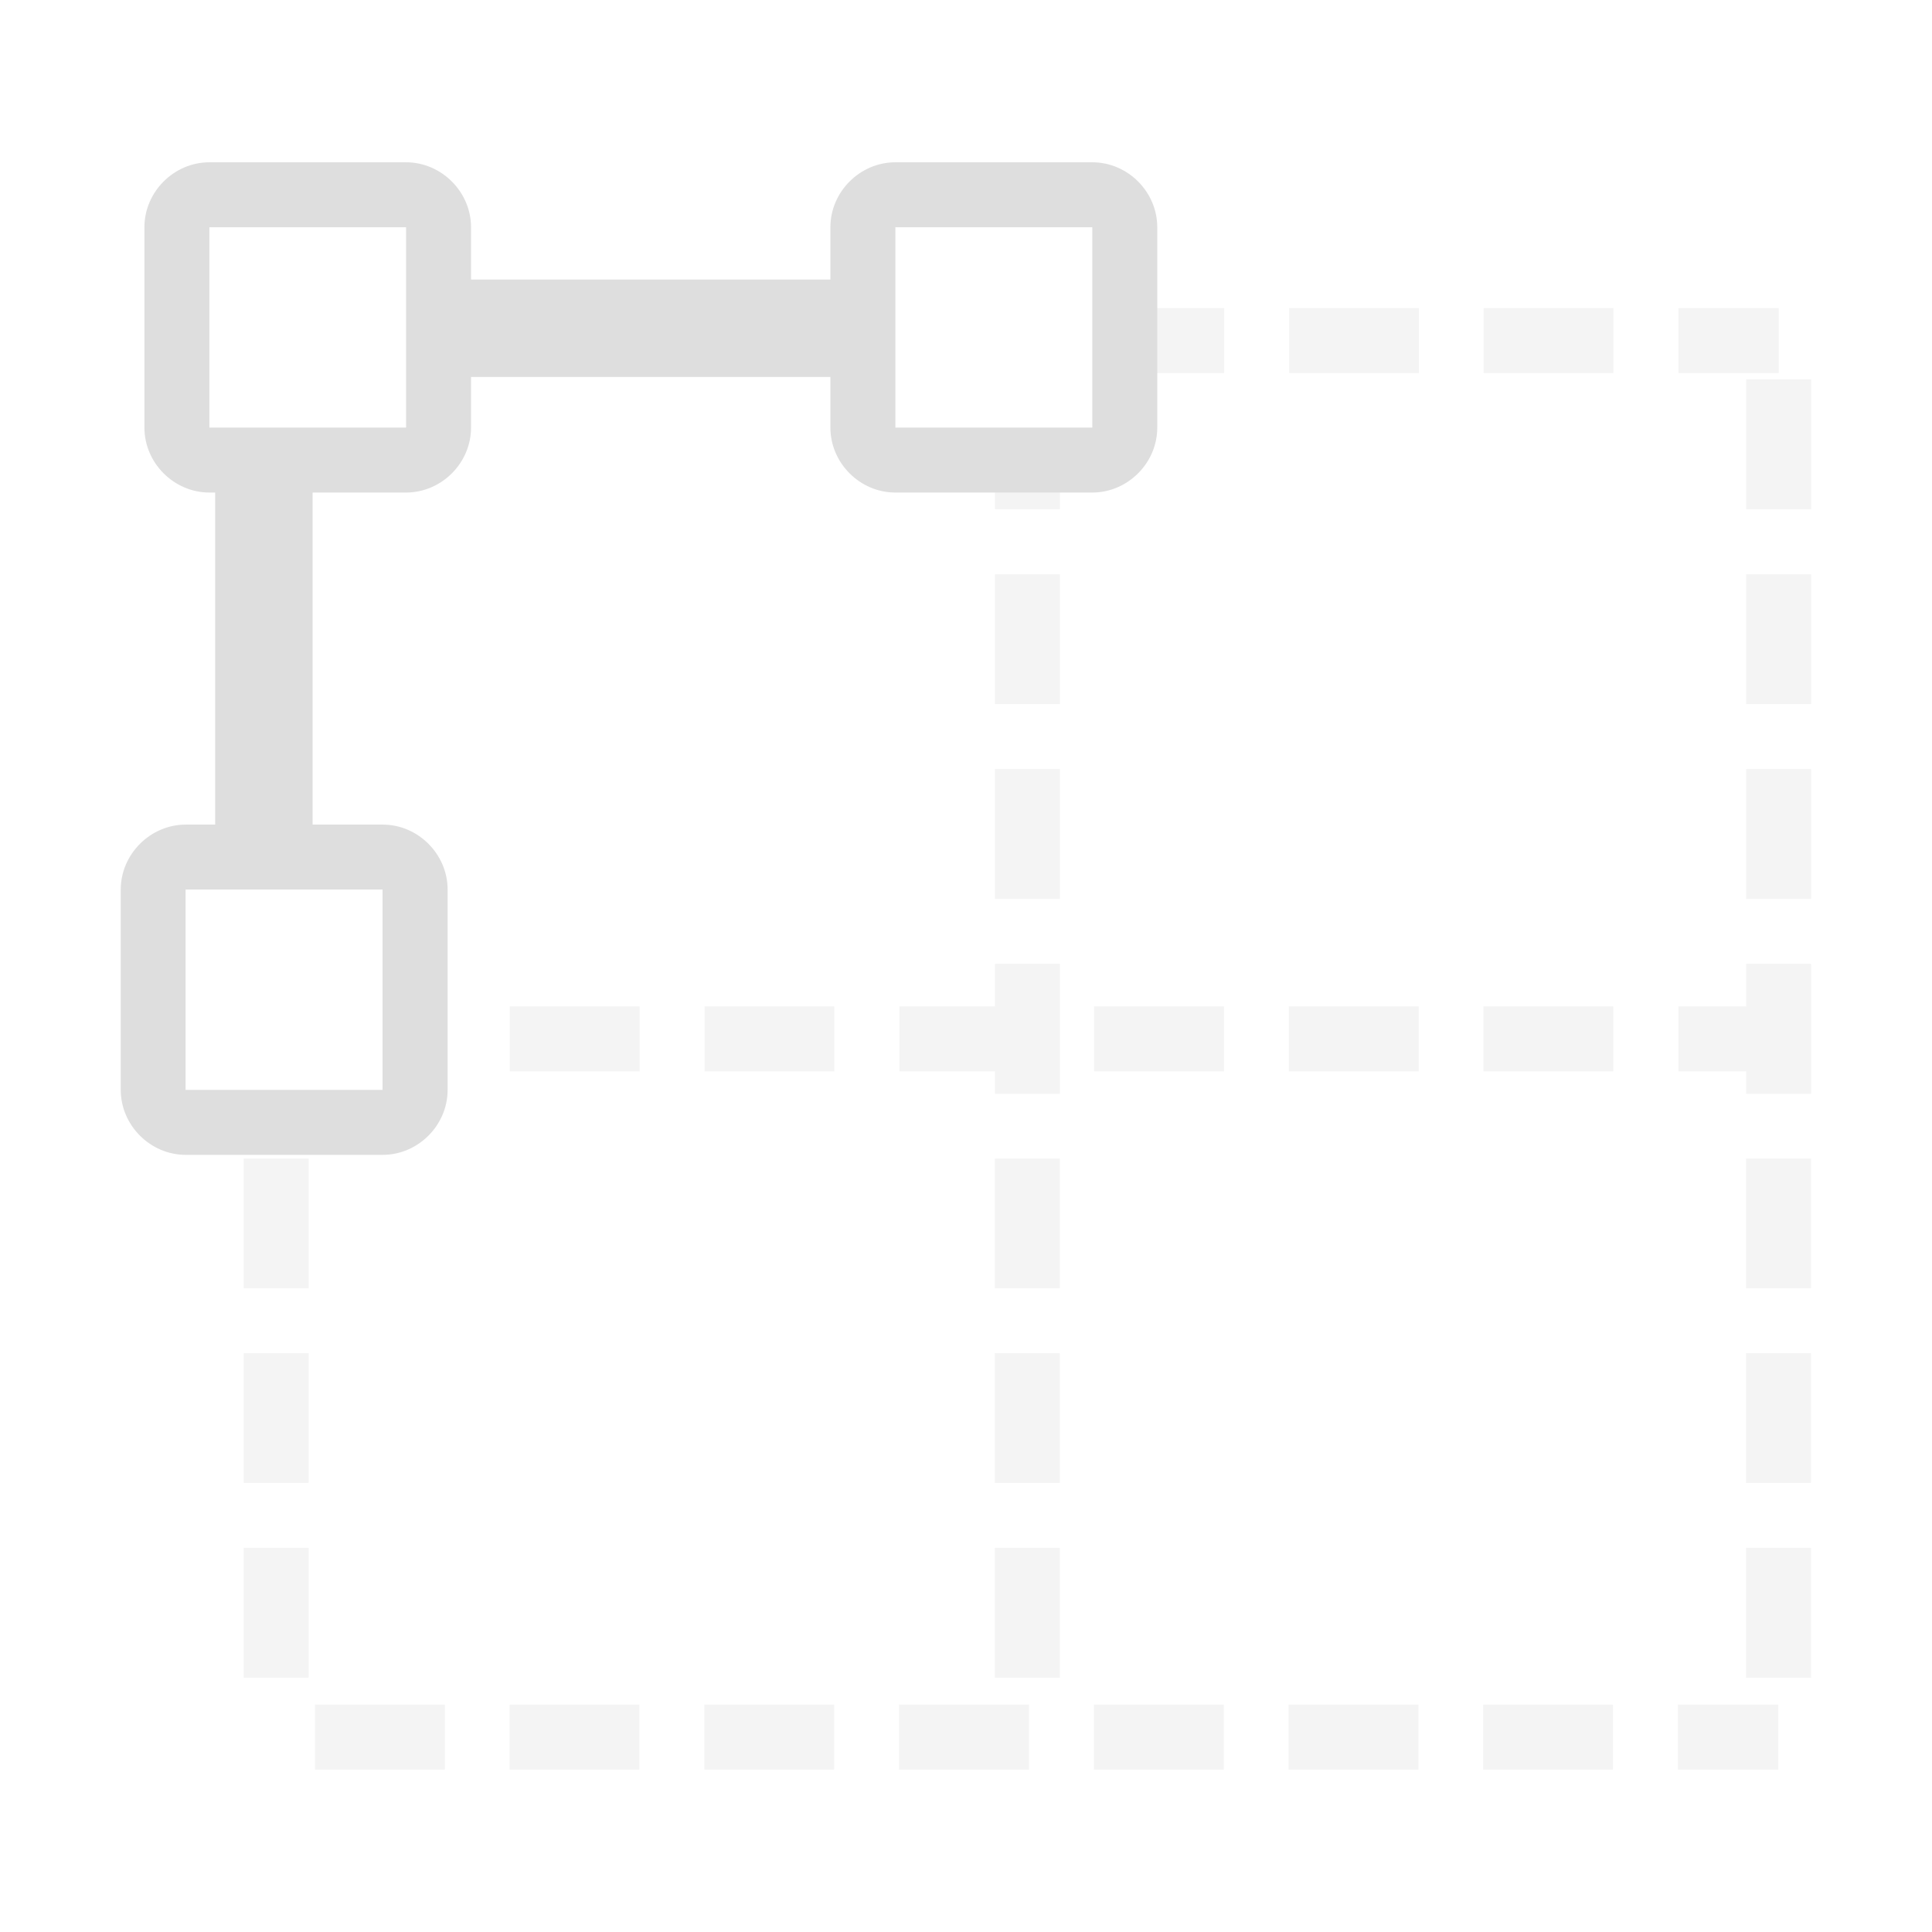 <?xml version="1.0" encoding="UTF-8"?>
<svg width="16" height="16" version="1.1" viewBox="0 0 16 16" xmlns="http://www.w3.org/2000/svg">
 <g id="layercompo">
  <path d="m0 0h16v16h-16z" opacity="0"/>
  <path d="m9.315 2.551v0.538h0.823v-0.538zm1.361 0v0.538h1.075v-0.538zm1.611 0v0.538h1.075v-0.538zm1.613 0v0.538h0.831v-0.538zm0.561 0.591v1.075h0.538v-1.075zm-6.221 0.667v0.408h0.538v-0.408zm0 0.947v1.075h0.538v-1.075zm6.221 0v1.075h0.538v-1.075zm-6.221 1.613v1.076h0.538v-1.076zm6.221 0v1.076h0.538v-1.076zm-6.221 1.613v0.353h-0.792v0.538h0.792v0.185h0.538v-1.076zm6.221 0v0.353h-0.561v0.538h0.561v0.185h0.538v-1.076zm-11.025 0.353v0.538h0.25v-0.538zm0.786 0v0.538h1.075v-0.538zm1.613 0v0.538h1.075v-0.538zm3.226 0v0.538h1.076v-0.538zm1.613 0v0.538h1.075v-0.538zm1.611 0v0.538h1.075v-0.538zm-10.267 1.26v1.074h0.538v-1.074zm6.221 0v1.074h0.538v-1.074zm6.221 0v1.074h0.538v-1.074zm-12.442 1.611v1.075h0.538v-1.075zm6.221 0v1.075h0.538v-1.075zm6.221 0v1.075h0.538v-1.075zm-12.442 1.613v1.075h0.538v-1.075zm6.221 0v1.075h0.538v-1.075zm6.221 0v1.075h0.538v-1.075zm-11.851 1.298v0.538h1.075v-0.538zm1.611 0v0.538h1.075v-0.538zm1.613 0v0.538h1.075v-0.538zm1.613 0v0.538h1.076v-0.538zm1.613 0v0.538h1.076v-0.538zm1.613 0v0.538h1.075v-0.538zm1.611 0v0.538h1.075v-0.538zm1.613 0v0.538h0.831v-0.538z" fill="#dedede" opacity=".35"/>
  <path d="m1.734 1.344c-0.293 0-0.538 0.244-0.538 0.538v1.659c0 0.293 0.244 0.538 0.538 0.538h0.048v2.75h-0.244c-0.293 0-0.538 0.245-0.538 0.538v1.659c0 0.293 0.244 0.538 0.538 0.538h1.631c0.293 0 0.538-0.244 0.538-0.538v-1.659c0-0.293-0.244-0.538-0.538-0.538h-0.58v-2.75h0.774c0.293 0 0.538-0.244 0.538-0.538v-0.419h2.976v0.419c0 0.293 0.244 0.538 0.538 0.538h1.631c0.293 0 0.538-0.244 0.538-0.538v-1.659c0-0.293-0.244-0.538-0.538-0.538h-1.631c-0.293 0-0.538 0.244-0.538 0.538v0.433h-2.976v-0.433c0-0.293-0.245-0.538-0.538-0.538zm0 0.538h1.629v1.659h-1.629zm5.681 0h1.631v1.659h-1.631zm-5.878 5.485h1.631v1.659h-1.631z" fill="#dedede"/>
 </g>
</svg>
